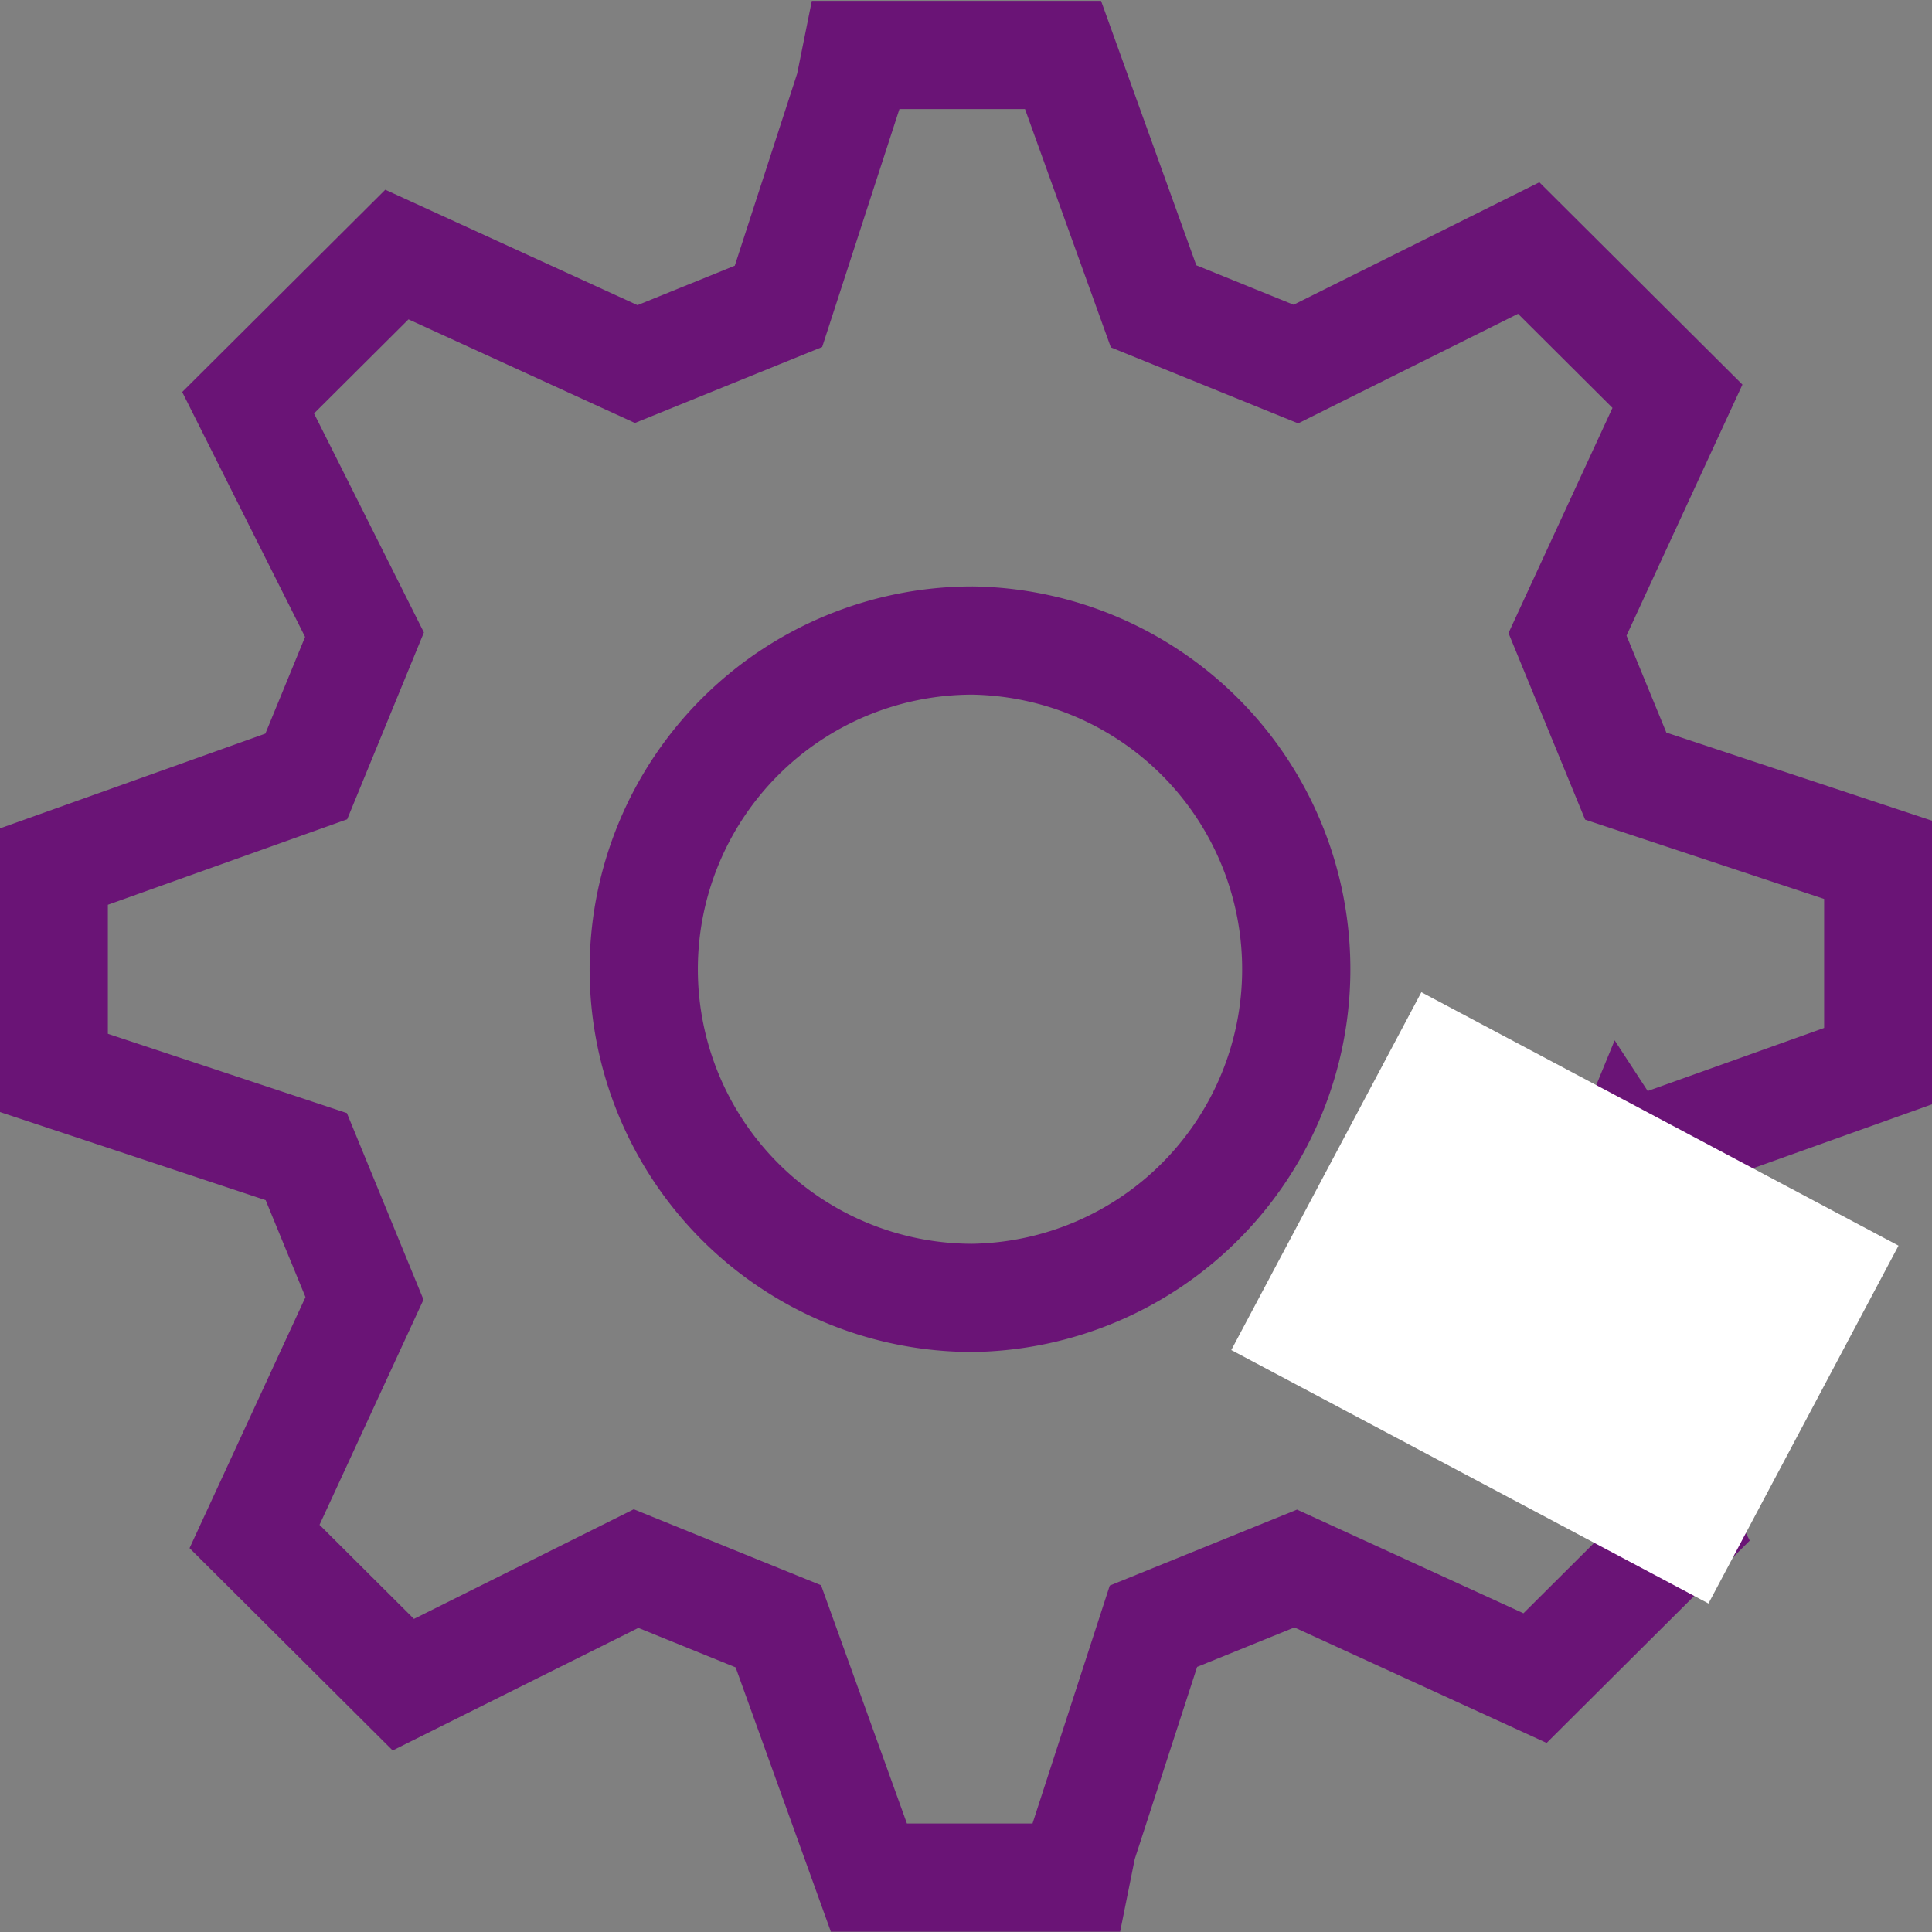 <svg xmlns="http://www.w3.org/2000/svg" width="26.778" height="26.778" viewBox="0 0 26.778 26.778">
  <rect x="0" y="0" width="26.778" height="26.778" fill="#808080" stroke="none"/>
  <defs>
    <style>
      .cls-1 {
        fill: none;
        stroke: #6a1476;
        stroke-width: 1.5px;
      }

      .cls-2 {
        fill: #fff;
      }
    </style>
  </defs>
  <g id="engrenagem" transform="translate(-22.624 -1014.558)">
    <path id="Caminho_3" data-name="Caminho 3" class="cls-1" d="M567.528,821.928a4.555,4.555,0,1,0,0,9.111,4.556,4.556,0,0,0,0-9.111Zm9.053,7.146-.807,1.965,1.614,3.216-2.062,2.054-3.317-1.519-1.972.8-.986,3.037-.09.447h-2.868l-1.255-3.483-1.972-.8L559.64,836.4l-2.062-2.054,1.524-3.3-.807-1.965-3.5-1.161v-2.858l3.5-1.25.807-1.965-1.434-2.858-.179-.357,2.062-2.054,3.317,1.518,1.972-.8.986-3.037.09-.447h2.868l1.255,3.484,1.972.8,3.227-1.608,2.062,2.054-1.524,3.3.807,1.965,3.5,1.161v2.858l-3.5,1.251Z" transform="translate(-531.426 201.508)"/>
    <rect id="Retângulo_1747" data-name="Retângulo 1747" class="cls-2" width="5.617" height="7.49" transform="matrix(0.469, -0.883, 0.883, 0.469, 39.69, 1033.27)"/>
  </g>
</svg>
